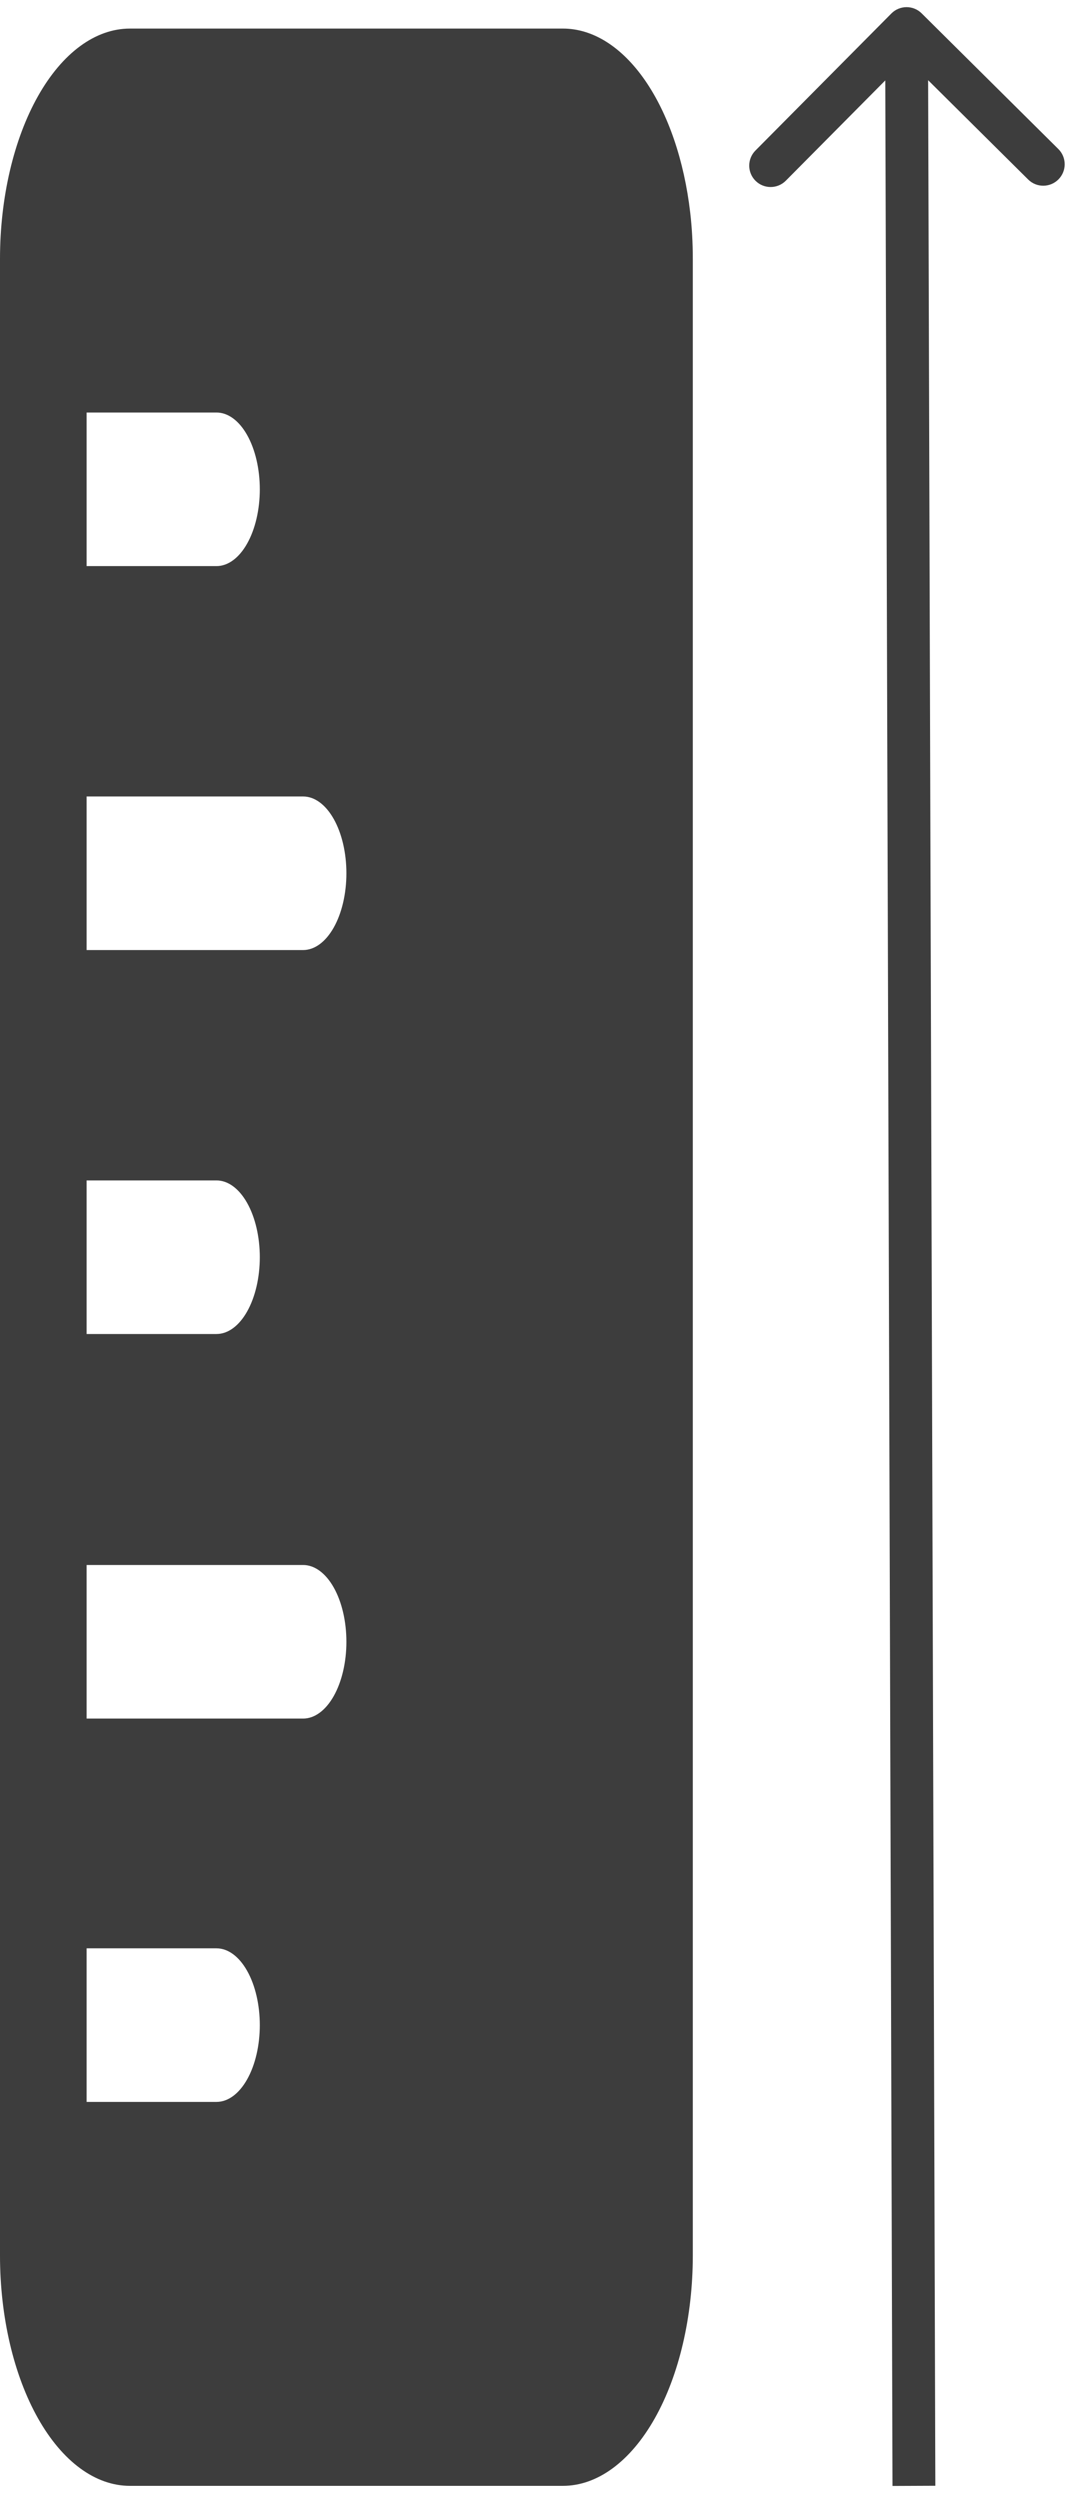 <svg width="75" height="175" viewBox="0 0 75 175" fill="none" xmlns="http://www.w3.org/2000/svg">
<path d="M48.334 14.879C48.456 15.921 48.516 17.007 48.516 18.125V157.875C48.516 162.152 47.558 166.253 45.852 169.277C44.146 172.301 41.832 174 39.419 174H9.097C6.684 174 4.37 172.301 2.664 169.277C0.958 166.253 0 162.152 0 157.875V18.125C0 13.848 0.958 9.747 2.664 6.723C4.37 3.699 6.684 2 9.097 2H39.419C41.515 1.998 43.546 3.279 45.17 5.625C46.795 7.972 47.912 11.24 48.334 14.879V14.879ZM6.065 136.375V147.125H15.161C15.966 147.125 16.737 146.559 17.305 145.551C17.874 144.543 18.194 143.176 18.194 141.75C18.194 140.324 17.874 138.957 17.305 137.949C16.737 136.941 15.966 136.375 15.161 136.375H6.065ZM6.065 28.875V39.625H15.161C15.966 39.625 16.737 39.059 17.305 38.051C17.874 37.043 18.194 35.675 18.194 34.25C18.194 32.825 17.874 31.457 17.305 30.449C16.737 29.441 15.966 28.875 15.161 28.875H6.065ZM6.065 55.75V66.5H21.226C22.03 66.5 22.801 65.934 23.37 64.926C23.939 63.918 24.258 62.55 24.258 61.125C24.258 59.7 23.939 58.332 23.37 57.324C22.801 56.316 22.03 55.75 21.226 55.75H6.065ZM6.065 82.625V93.375H15.161C15.966 93.375 16.737 92.809 17.305 91.801C17.874 90.793 18.194 89.425 18.194 88C18.194 86.575 17.874 85.207 17.305 84.199C16.737 83.191 15.966 82.625 15.161 82.625H6.065ZM6.065 109.543V120.293H21.226C22.03 120.293 22.801 119.727 23.37 118.719C23.939 117.711 24.258 116.344 24.258 114.918C24.258 113.492 23.939 112.125 23.37 111.117C22.801 110.109 22.03 109.543 21.226 109.543H6.065Z" fill="#3D3D3D"/>
<path d="M64.541 0.934C63.954 0.351 63.004 0.356 62.42 0.944L52.903 10.536C52.319 11.124 52.322 12.074 52.909 12.657C53.497 13.24 54.447 13.236 55.031 12.647L63.49 4.121L72.001 12.566C72.588 13.149 73.538 13.144 74.122 12.556C74.706 11.967 74.703 11.018 74.116 10.434L64.541 0.934ZM65.5 173.993L64.984 1.993L61.984 2.007L62.5 174.007L65.5 173.993Z" fill="#3D3D3D"/>
</svg>
